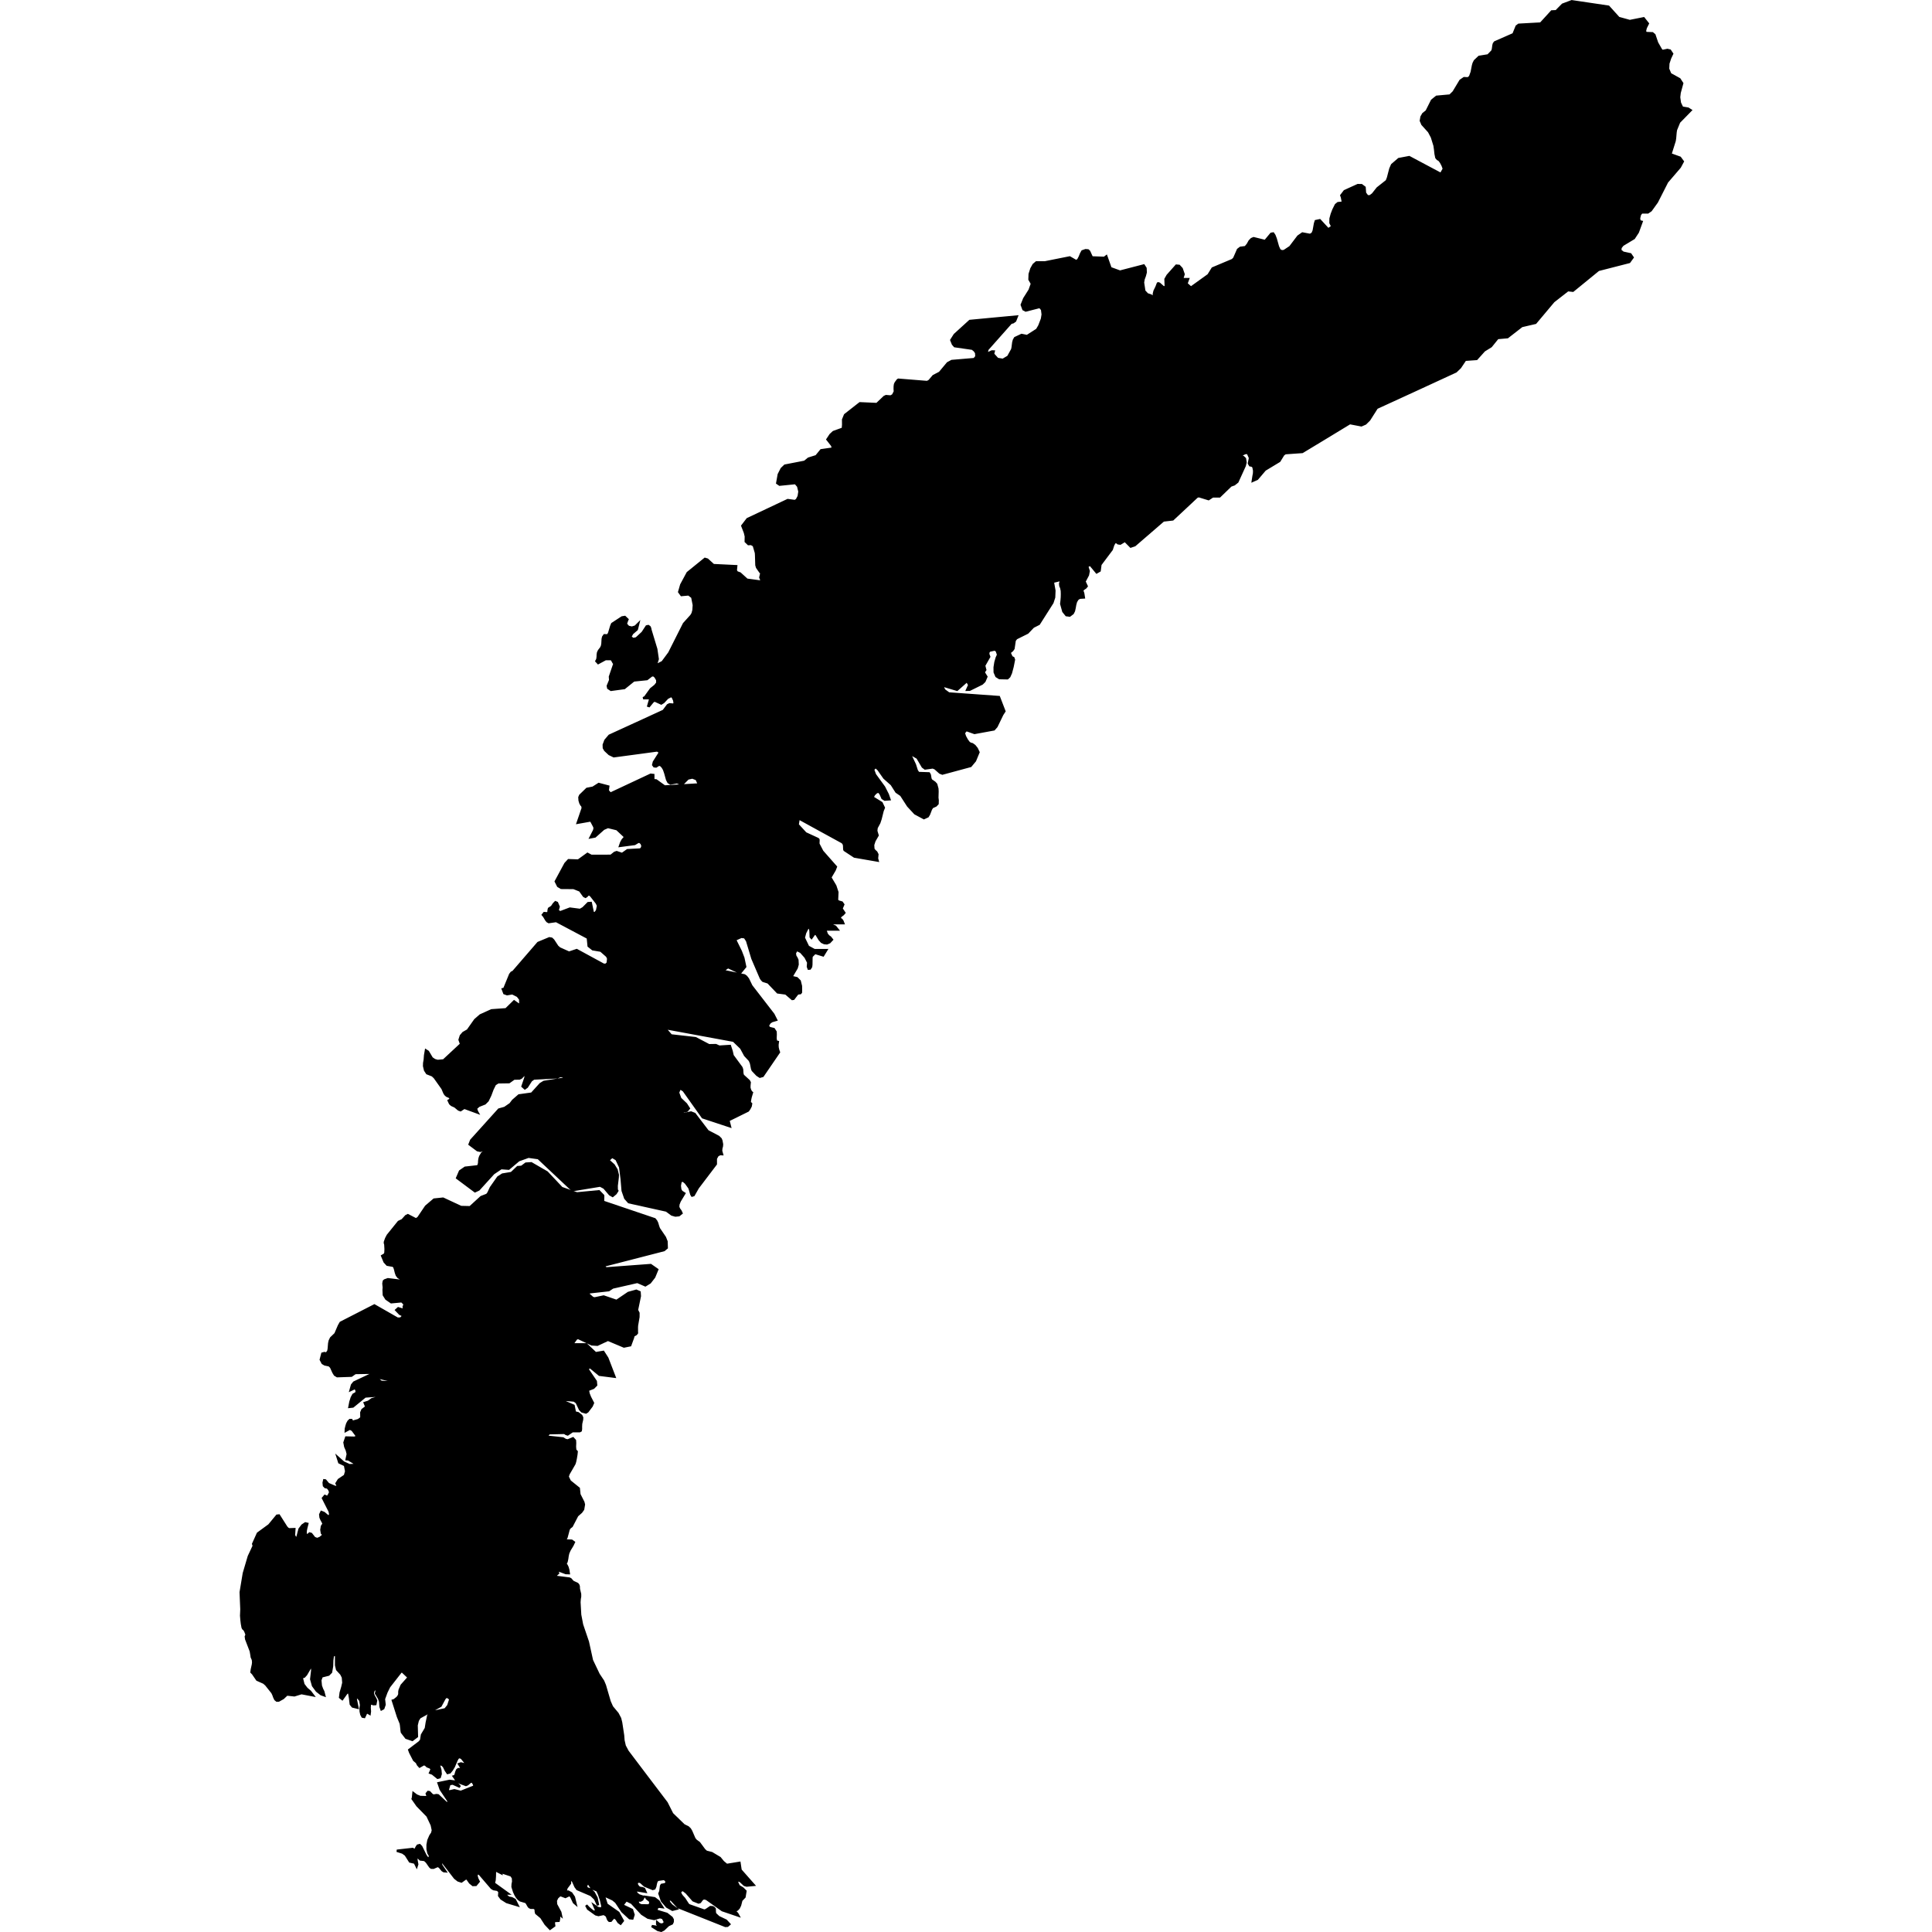 <?xml version="1.0" encoding="UTF-8" standalone="no"?>
<svg
   xmlns:dc="http://purl.org/dc/elements/1.1/"
   xmlns:cc="http://creativecommons.org/ns#"
   xmlns:rdf="http://www.w3.org/1999/02/22-rdf-syntax-ns#"
   xmlns:svg="http://www.w3.org/2000/svg"
   xmlns="http://www.w3.org/2000/svg"
   xmlns:sodipodi="http://sodipodi.sourceforge.net/DTD/sodipodi-0.dtd"
   xmlns:inkscape="http://www.inkscape.org/namespaces/inkscape"
   version="1.0"
   width="1360"
   height="1360"
   viewBox="0 0 1020 1020"
   preserveAspectRatio="xMidYMid meet"
   id="svg74"
   sodipodi:docname="Novaja_Zemlja.svg"
   inkscape:version="1.0.1 (3bc2e813f5, 2020-09-07)">
  <defs
     id="defs78" />
  <sodipodi:namedview
     pagecolor="#ffffff"
     bordercolor="#666666"
     borderopacity="1"
     objecttolerance="10"
     gridtolerance="10"
     guidetolerance="10"
     inkscape:pageopacity="0"
     inkscape:pageshadow="2"
     inkscape:window-width="1920"
     inkscape:window-height="974"
     id="namedview76"
     showgrid="false"
     inkscape:zoom="0.35872474"
     inkscape:cx="126.55538"
     inkscape:cy="422.07579"
     inkscape:window-x="-11"
     inkscape:window-y="-11"
     inkscape:window-maximized="1"
     inkscape:current-layer="g72"
     inkscape:document-rotation="0"
     scale-x="0.75"
     units="px" />
  <g
     transform="matrix(0.1,0,0,-0.1,0,1024)"
     fill="#000000"
     stroke="none"
     id="g72">
    <g
       stroke="#000000"
       stroke-width="0.98"
       fill="#ffffff"
       id="g940"
       transform="matrix(12.895,0,0,-12.895,-2638.659,10297.984)"
       style="fill:#000000;fill-opacity:1">
      <path
         d="m 303.48,663.36 -0.11,2.65 0.15,1.8 0.18,1.5 0.28,1.52 0.25,0.48 0.34,0.24 0.49,0.76 0.51,1.33 -0.08,0.48 -0.2,0.4 0.14,1.05 1.89,4.92 0.29,1.66 0.11,0.8 0.47,1.07 0.11,1.08 -0.1,0.9 -0.45,2.02 -0.14,1.08 0.59,0.6 1.72,2.51 2.75,1.23 0.91,0.8 2.57,3.23 0.43,0.9 0.36,1 0.42,0.88 0.62,0.51 0.73,-0.02 1.81,-1.01 1.56,-1.47 3.06,0.33 2.91,-0.9 4.7,0.9 -1.15,-1.51 -1.45,-1.23 -1.3,-1.7 -0.72,-2.88 1.02,-0.32 0.8,-0.88 1.63,-2.79 0.82,-0.53 0.08,1.62 -0.42,3.63 0.74,2.64 1.56,2.12 1.75,1.37 1.26,0.46 -0.38,-1.48 -0.53,-1.07 -0.49,-1.35 -0.21,-2.29 0.57,-1.56 2.81,-0.71 1.01,-1.03 0.42,-2.47 0.08,-2.38 0.23,-1.79 0.9,-0.71 0.47,0.73 v 3.8 l 0.42,1.76 1.68,1.82 0.68,1.35 0.19,2.24 -0.42,1.8 -0.67,2.27 -0.24,1.9 0.86,0.69 1.79,-2.51 0.99,-0.41 0.43,2.52 0.3,2.52 0.76,0.94 1.95,0.48 -0.76,-3.81 0.79,-0.55 1.15,1.37 0.32,1.9 -0.2,1.29 0.05,1.37 0.27,1.23 0.47,0.87 0.7,0.13 0.84,-1.81 0.58,0.03 0.77,0.46 0.12,-0.92 -0.11,-1.56 0.11,-1.44 0.58,-0.3 0.89,0.31 0.78,-0.05 0.28,-1.41 -0.32,-0.8 -0.6,-1.01 -0.43,-1.09 0.2,-1.08 0.57,-0.63 0.62,-0.29 0.3,0.43 -0.34,1.51 1.25,2.07 0.44,1.24 0.16,2.17 0.37,1.04 0.73,-0.4 0.52,-1.5 -0.26,-2.31 1.03,-2.82 1.1,-2.23 4.79,-6.13 0.58,-0.16 2.66,2.5 -2.89,3.25 -0.81,1.9 -0.13,0.75 0.01,0.56 -0.03,0.54 -0.31,0.68 -0.49,0.63 -1.28,1.02 -0.55,0.16 2.09,6.56 1.15,2.81 0.12,0.78 0.23,2.18 0.11,0.63 1.74,2.26 2.51,0.87 1.88,-1.41 -0.13,-4.59 0.47,-1.97 0.76,-1.23 8.57,-4.74 1.66,-3.07 0.66,-0.66 0.72,0.15 1.01,0.78 -0.87,2.72 -1.23,1.5 -5.49,1.16 -1.46,1.37 -0.62,2.91 -0.37,2.35 -1.59,2.68 -0.36,2.22 -0.68,0.79 -4.17,3.15 0.36,1 1.62,3.15 1.09,0.92 0.51,1 0.66,0.73 1.72,-0.98 0.75,0.25 0.64,0.63 1.3,0.51 0.56,0.71 -0.18,0.32 -0.49,1.11 0.96,0.33 2.11,1.71 0.83,-0.23 0.4,-1.31 -0.13,-1.57 -0.42,-1.48 -0.5,-1.08 1.65,0.32 0.75,0.75 0.7,1.45 0.8,1.19 0.88,-0.24 0.86,-1.06 0.79,-1.31 1.11,-2.62 0.54,-0.96 0.78,-0.38 0.88,0.5 1.68,2.08 0.8,0.28 -1.22,0.2 -1.62,-0.39 -0.78,0.26 1.3,2.13 -1.6,-0.06 -0.48,0.38 -0.34,0.79 -0.25,0.94 -0.3,0.72 -0.5,0.15 1,1.45 1.39,1.09 2.58,0.95 0.63,-0.26 1.18,-1.02 0.62,-0.15 0.44,0.38 0.45,0.76 0.19,0.73 -0.39,0.33 -5.2,2.07 -2.66,-0.65 -2.12,0.49 -0.64,-0.49 0.74,-2.53 1.39,-0.23 2.95,1.34 -1.99,-2.14 -2.27,-0.29 -4.52,0.94 0.89,2.53 3.48,5.21 -1.1,0.5 -3.47,-3.26 -0.63,-0.1 -1.27,0.22 -0.6,-0.31 -1.06,-1.11 -0.52,-0.07 -0.54,0.66 0.46,1.48 -3.17,-0.09 -1.53,-0.62 -1.22,-0.93 -0.18,1.78 -0.15,0.51 1.94,2.77 4.14,4.23 1.75,3.72 0.46,2.16 -0.3,1.18 -0.72,1.07 -0.81,1.86 -0.34,1.82 v 1.81 l 0.36,1.6 0.68,1.15 -0.47,1.2 -0.71,-0.32 -0.76,-1.1 -1.73,-3.54 -0.63,-0.64 -0.77,0.19 -0.4,0.55 -0.37,0.71 -0.36,0.52 -0.38,-0.02 -0.58,-0.38 -6.46,0.73 2.37,0.74 1.25,0.91 1.74,2.75 2,0.46 0.71,1.44 0.25,-0.77 -0.3,-1.64 -0.07,-1.62 0.28,-1.03 0.78,0.16 -0.14,0.96 -0.09,0.38 0.82,0.81 1.78,0.22 0.87,0.81 1.37,1.96 0.48,0.39 0.86,0.02 1.79,-0.77 0.77,0.43 1.13,1.37 0.59,0.37 0.61,0.05 -1.62,-2.36 -0.24,-0.79 0.21,-0.81 0.48,0.09 5.1,6.59 1.3,1.02 1.34,0.44 1.89,-1.36 0.55,0.28 1.1,1.56 1.18,0.95 1.19,-0.04 1.15,-1.39 -0.49,-0.97 -0.35,-1.08 0.01,-0.9 0.57,-0.47 0.69,0.37 4.9,5.7 0.79,0.48 1.65,0.28 0.75,0.77 -0.11,1.63 0.89,1.2 2.21,1.4 4.41,1.33 -1.12,-2.23 -1.23,-0.65 -1.26,-0.24 -1.26,-1.05 0.21,-0.45 0.2,-0.19 h 0.51 l -5.77,-4.16 0.31,-1.35 0.11,-1.6 0.04,-2 0.47,-0.32 2.08,1.08 -0.31,-1.55 -0.91,-1.75 -0.62,-1.66 0.66,1.27 0.59,1.02 1.33,2.47 3.4,1.13 0.71,1.03 0.09,1.53 -0.21,0.98 -0.05,1.13 0.63,2 0.57,1.23 0.6,1 0.65,0.77 0.73,0.54 2.3,0.69 0.38,0.46 0.67,1.19 0.35,0.43 0.62,0.28 1.25,-0.01 0.64,0.42 0.08,0.42 0.05,0.71 0.16,0.66 2.07,1.72 1.79,2.77 1.79,1.88 1.7,-1.23 -0.19,-1.55 0.58,-0.41 1.43,-0.06 0.19,-0.95 -0.04,-1.14 0.12,-0.62 0.69,0.58 -0.29,-1.37 -1.71,-3.17 -0.12,-1.58 0.58,-1.22 0.82,-0.77 0.56,-0.28 1.98,0.76 1.49,-0.72 0.37,-0.04 0.58,0.73 1.07,2.27 0.63,0.54 -0.67,-2.7 -1.08,-1.59 -1.23,-0.67 -1.16,0.03 0.47,-1.59 1.4,-1.86 -0.01,-1.43 0.81,0.05 0.53,0.64 0.94,2.1 0.76,1.04 5.64,2.41 1.63,1.58 1.2,2.62 -0.63,-3.02 -1.16,-2.15 -1.36,-1.29 -1.26,-0.43 -0.55,-0.59 0.29,-1.1 0.74,-0.52 1.37,2.13 2.26,0.9 0.66,1.39 0.87,2.56 0.56,2.46 -0.29,1.1 -1.61,-0.33 -1.51,-1.04 0.93,2.13 -0.93,0.58 -1.12,-0.77 -1.17,-1.01 -0.94,-1 0.76,1.44 3.16,2.26 1.1,0.29 2.21,-0.48 1.09,0.71 0.28,0.52 0.2,0.61 0.25,0.57 0.42,0.43 0.59,-0.01 1,-1.16 0.5,-0.27 0.87,0.74 0.81,1.26 0.82,0.6 0.92,-1.16 -1.81,-3.3 -4.8,-3.36 -1.45,-4.5 1.29,1.15 2.71,1.26 1.31,1.07 2.54,3.81 3.03,2.8 1.1,0.12 0.47,-1.53 -0.63,-1.97 -3.99,-1.9 1.65,-2.1 2.28,1.13 4.16,4.49 2.46,1.55 2.5,0.53 2.38,-0.72 1.2,0.3 0.93,1.8 -0.75,0.77 -0.86,0.18 -0.87,-0.3 -0.76,-0.65 v 0.76 l 1.17,1.32 -3.38,-0.54 2.54,1.61 1.28,0.31 1.01,-0.49 1.91,-1.81 1.48,-0.69 0.32,-0.7 0.01,-0.88 -0.42,-0.78 -2,-1.57 -4.36,-1.32 0.39,-1.25 0.67,-0.38 1.44,0.18 -1.51,-2.39 -1.65,-1.24 -3.52,-0.53 0.42,0.67 1.15,0.88 0.27,0.53 -0.18,1.03 -0.56,0.37 -3.14,-0.05 -1.03,-0.55 -0.6,-1.49 1.45,0.08 0.7,-0.38 0.6,-1.09 -1.97,-0.66 -0.99,-0.81 -0.49,-1.38 4.14,0.7 -0.51,-1.14 -0.74,-0.31 -0.82,-0.06 -0.74,-0.38 -0.6,-0.85 -0.17,-0.72 0.28,-0.52 0.77,-0.2 0.72,0.29 1.52,1.39 3.3,1.37 0.69,-0.2 0.35,-0.81 0.23,-1.19 0.33,-1.08 0.6,-0.47 2.53,-0.37 0.8,0.72 0.18,0.94 -0.63,0.52 -1.41,0.28 -0.24,0.43 -0.28,2.17 -0.39,0.94 1.04,2.98 2.05,2.4 2.23,1.26 1.59,-0.39 -1.95,-1.42 -0.98,-1.14 -0.51,-1.6 1.46,0.49 2.72,2.97 9.68,3.85 9.67,3.85 0.85,-0.05 0.75,-0.65 -1.35,-1.47 -3.03,-1.44 -1.39,-1.31 -0.14,-0.48 -0.05,-0.66 -0.01,-0.61 -0.04,-0.33 -0.42,-0.44 -0.41,-0.2 -0.87,-0.05 -1.81,1.22 -0.72,0.23 -6.24,-2.2 -0.44,-0.36 -1.53,-2.36 -1,-1.1 -0.47,-0.72 -0.37,-1.02 1.21,-0.82 1.53,1.16 2.8,3.2 2.17,0.87 0.59,-0.18 0.81,-1.1 0.34,-0.29 0.82,-0.13 0.81,0.31 6.38,4.55 6.51,2.21 -0.42,-0.76 -0.45,-0.5 -0.48,-0.22 -0.49,0.09 v -0.63 l 0.73,-0.11 0.69,-0.35 0.62,-0.68 0.51,-1.06 0.46,-1.79 0.03,-0.23 1.33,-1.39 0.39,-2.38 -1.15,-1.14 -1.57,-0.95 -0.87,-1.86 0.82,-0.5 0.8,0.41 1.58,1.48 0.91,0.27 2.83,-0.27 -5.35,-6.06 -0.44,-2.95 -5.22,0.85 -1.48,-1.23 -1.35,-1.64 -3.3,-1.97 -2.23,-0.56 -0.83,-0.76 -2.11,-2.86 -1.33,-0.98 -0.6,-0.73 -1.33,-3.07 -0.52,-0.89 -0.78,-0.74 -1.7,-0.84 -4.78,-4.64 -2.28,-4.52 -7.99,-10.53 -7.99,-10.57 -1.18,-2.23 -0.51,-2.27 -0.15,-1.99 -0.8,-5.26 -0.43,-1.73 -1.02,-1.94 -2.29,-2.76 -0.97,-2.19 -1.94,-6.64 -0.72,-1.72 -1.84,-2.76 -2.74,-5.74 -1.67,-7.59 -2.39,-7.04 -0.77,-4.04 -0.29,-5.14 0.1,-1.35 0.17,-0.96 -0.01,-1.03 -0.5,-2.11 -0.02,-0.56 -0.03,-0.52 -0.18,-0.52 -0.36,-0.44 -1.85,-0.87 -0.95,-1.07 -0.5,-0.25 -5.79,-0.73 0.2,-0.49 0.27,-0.37 0.7,-0.63 -0.46,-1.41 3.66,1.37 1.18,0.04 -0.19,-1.3 -0.32,-1.12 -0.4,-0.82 -0.46,-0.41 0.48,-1.08 0.25,-1.16 0.16,-1.16 0.25,-1.12 0.55,-1.27 1.21,-2 0.57,-1.2 -0.89,-0.64 -2.81,-0.11 0.68,-1.24 0.9,-3.37 0.48,-0.68 0.75,-0.56 2.26,-4.35 1.62,-1.43 0.79,-1.1 0.33,-1.98 -0.24,-0.96 -1.6,-3.14 -0.26,-2.48 -3.65,-2.94 -0.91,-1.86 0.38,-1.17 2.39,-4.13 0.26,-0.83 0.29,-1.4 0.25,-1.51 0.13,-1.22 -0.59,-0.64 -0.12,-1.36 0.06,-1.5 -0.06,-1.07 -0.8,-0.89 -2.13,0.88 -0.94,-0.19 -1.02,-0.64 -6.9,-0.75 1.23,-1.39 6.29,-0.15 0.69,0.46 0.61,0.19 1.93,-1.33 h 2.97 l 0.44,-0.25 0.1,-0.66 -0.01,-0.98 0.06,-1.17 0.39,-1.7 0.03,-0.83 -0.35,-0.74 -1.28,-1.01 -1.31,-0.31 -0.57,-2.78 -6.12,-2.66 6.39,0.54 1.05,0.79 1.34,2.83 0.8,0.82 1.59,0.46 0.65,-0.4 1.72,-2.28 0.52,-1.22 -1.22,-2.36 -0.57,-1.44 -0.3,-1.51 2.29,-0.9 1.1,-1.11 -0.14,-1.53 -3.46,-5.08 1.09,-0.82 3.88,3.2 6.13,0.78 -2.92,-7.58 -1.64,-2.56 -3.16,0.54 -3.84,-3.63 h -5.76 l 1.65,-2.31 0.77,-0.34 5.64,2.65 2.27,0.15 4.34,-2.03 6.57,2.76 2.54,-0.51 1.12,-3.06 0.22,-0.9 1.03,-0.58 0.39,-0.5 -0.03,-0.35 -0.01,-1.96 0.04,-0.73 0.6,-3.49 0.01,-1.63 -0.61,-1.2 1.18,-5.72 -0.11,-1.61 -1.33,-0.58 -3.24,0.9 -4.83,3.27 -5.3,-1.81 -3.68,0.78 -0.79,-0.17 -1.48,-1.28 -0.74,-0.12 0.87,-0.94 7.89,-0.88 1.61,-1.08 10.13,-2.31 3.25,1.41 1.86,-1.14 1.76,-2.26 1.24,-3.02 -2.67,-1.86 -9.14,0.68 -9.14,0.68 -1.2,-1.08 12.46,-3.21 12.45,-3.21 1.14,-0.93 -0.09,-2.58 -0.66,-1.67 -2.44,-3.59 -0.29,-0.77 -0.48,-1.58 -0.38,-0.77 -0.6,-0.74 -10.39,-3.51 -10.39,-3.52 -0.33,-0.28 -0.03,-0.43 0.06,-1.54 -0.03,-0.43 -1.69,-1.73 -9.03,0.86 -6.25,-2.2 -6.02,-6.4 -6.42,-3.72 -2.19,0.14 -1.75,1.31 -1.6,0.12 -2.55,2.43 -3.67,0.61 -1.8,1.15 -2.96,4.22 -1.02,2.18 -0.56,0.74 -2.39,0.93 -4.55,4.16 -3.75,-0.09 -7.33,-3.42 -3.66,0.38 -3.3,2.81 -3.17,4.7 -0.95,0.6 -3.33,-1.72 -0.74,0.37 -1.49,1.65 -1.51,0.72 -4.47,5.54 -0.66,1.27 -0.49,1.36 -0.03,0.44 0.18,0.63 0.11,1.92 -0.07,1.49 -0.25,0.65 -1.08,0.64 1,2.41 1.08,1.17 2.43,0.44 0.45,0.44 0.35,1.07 0.31,1.28 0.38,1.07 0.62,0.81 1.48,0.91 0.66,0.72 -6.41,-0.78 -1.31,0.47 -0.35,0.31 -0.18,0.93 0.07,0.81 0.09,0.83 -0.08,0.93 0.09,2.14 0.99,1.58 2.03,1.41 4.32,-0.4 1.2,1.18 -0.41,1.08 0.04,0.4 0.16,0.95 -2.43,-0.73 -0.81,0.73 1.47,1.53 1.52,0.74 -1.14,1.2 -1.34,0.06 -9.48,-5.42 -13.8,7.07 -0.7,1.23 -1.43,3.33 -1.8,1.73 -0.52,1.08 -0.23,1.04 -0.18,2.22 -0.16,0.93 -0.75,1.08 -0.88,-0.21 -0.85,0.23 -0.63,2.46 0.75,1.41 0.9,0.53 1.82,0.38 0.73,0.73 0.97,2.14 0.6,0.99 0.95,0.58 5.79,-0.2 1.57,-1.1 7.15,-0.12 2.78,2.09 3.62,0.86 0.74,0.98 -3.63,-0.16 -3.27,-2.68 -1.11,-0.26 -6.74,3.18 -0.84,1.05 -0.56,2.02 1.59,-0.75 0.42,0.12 0.38,0.7 0.08,0.67 -0.19,0.52 -1.16,0.66 -0.66,1.22 -0.55,1.74 -0.39,2.03 1.37,-0.15 5.03,-4.11 6.32,-0.42 -0.82,0.8 -2.67,0.74 -1.46,1.05 -1.52,0.49 0.5,1.23 0.19,0.37 -1.63,1.22 -0.46,1.08 0.03,2.22 -1.2,0.91 -2.53,0.7 -0.38,-0.73 h -0.57 l -0.59,0.56 -0.51,0.93 -0.29,0.92 -0.29,1.19 -0.03,0.81 1.7,-0.93 1.06,0.61 1.99,2.68 -1.2,0.47 -3.39,-0.08 -0.69,2.03 0.33,1.72 0.64,1.45 0.38,1.57 -0.46,2.11 0.76,0.07 2.25,1.37 2.31,-0.01 0.68,0.84 -4.89,0.17 -2.44,-1.11 -2.35,-2.1 0.66,2.08 2.33,1.11 0.5,2.53 -0.52,1.79 -2.53,1.71 -0.9,1.45 0.2,0.35 0.32,0.83 0.17,0.33 -1.35,-0.08 -2.74,-1.18 -1.21,-1.45 -0.45,-0.06 -0.22,0.98 0.12,1.2 0.56,0.59 0.58,0.07 0.54,0.31 0.5,0.66 0.44,1.16 -0.23,0.32 -0.44,0.88 -0.24,0.31 0.5,1.81 0.18,0.5 -1.34,-2.09 -0.67,-0.31 -0.77,0.91 2.73,5.4 0.23,1.09 -0.2,0.73 -0.66,0.29 -1.72,-1.44 -1.02,-0.4 -0.49,1.02 0.13,1.19 0.4,0.94 0.47,0.83 0.38,0.86 -0.68,1 -0.23,1.46 0.23,1.35 0.68,0.74 -1.38,1.18 -1.22,0.51 -1.19,-0.43 -1.31,-1.67 -0.64,-0.18 -0.7,0.63 -0.6,0.33 -0.36,-1.18 0.05,-0.9 0.21,-1.07 0.45,-1.77 -0.78,-0.18 -1.24,0.83 -1.15,1.54 -0.9,3.46 -0.78,0.19 -0.61,-1.13 0.15,-2.54 -2.13,0.08 -0.57,-0.26 -0.57,-0.61 -3.04,-4.79 -0.76,0.08 -3.21,3.89 -4.63,3.38 -1.93,4.28 0.25,0.81 -2.02,4.3 -2.04,6.91 -1.29,7.77 z"
         id="path936"
         style="fill:#000000;fill-opacity:1" />
      <path
         d="m 491.24,325.64 -14.52,0.87 -3.47,-2.5 -1.15,-0.1 -0.01,-2.1 -1.05,-0.11 -16.53,7.75 -1.11,-1.27 0.1,-0.49 0.15,-1.18 -3.87,-1.02 -2.37,1.51 -2.45,0.48 -2.78,2.7 -0.32,0.76 0.08,1.27 0.33,1.09 0.42,0.75 0.34,0.28 0.21,0.98 -2.07,6.02 5.3,-0.94 0.35,0.42 1.07,2.02 0.22,0.66 -0.21,0.98 -1.44,2.82 1.76,-0.33 3.52,-3.13 1.78,-0.77 3.72,0.91 3.54,3.32 -0.6,0.38 -0.61,0.71 -0.59,1.06 -0.48,1.37 5.97,-0.78 1.41,-0.86 0.7,-0.01 0.73,0.63 0.38,1.04 -0.25,0.87 -0.56,0.61 -5.34,0.28 -2.19,1.55 -2.25,-0.75 -0.81,0.28 -1.53,1.22 -8.07,0.01 -1.52,-0.81 -3.77,2.73 -3.98,-0.13 -1.3,1.41 -3.93,7.27 0.94,1.88 1.25,0.75 5.1,0.04 2.62,1.04 1.6,2.25 0.6,0.33 0.46,-0.26 0.45,-0.5 0.58,-0.34 0.79,0.58 2.4,3.07 0.51,1.07 -0.4,2.03 -0.87,1.14 -0.88,-0.23 -0.84,-4.02 -1.05,0.07 -2.03,2.04 -1.28,0.74 -4.18,-0.54 -3.98,1.5 -1.1,-0.65 0.12,-0.37 0.22,-0.87 0.12,-0.38 -0.68,-1.59 -0.62,-0.25 -0.65,0.66 -0.79,1.18 -1.19,0.77 -0.1,0.35 -0.08,0.57 -0.04,0.55 -0.01,0.23 -0.58,0.22 -1.14,-0.09 -0.56,0.71 0.5,0.59 0.87,1.47 0.45,0.56 0.6,0.34 3.03,-0.44 12.96,6.87 0.33,3.36 1.68,1.34 3.33,0.57 2.54,2.23 0.46,0.99 -0.2,1.89 -0.77,0.7 -0.92,-0.03 -11.02,-6 -3.14,1.05 -3.87,-1.73 -0.9,-0.78 -1.7,-2.58 -0.67,-0.63 -0.91,-0.16 -4.57,1.9 -10.22,11.83 -0.68,0.33 -0.57,0.74 -2.32,5.66 -0.21,0.25 -0.48,0.12 0.61,1.63 1.13,0.41 2.17,-0.37 2.17,1.09 1.03,1.33 0.06,1.83 -0.55,0.51 -2,-1.43 -3.3,3.23 -5.96,0.43 -4.54,2.06 -2.13,1.84 -3.04,4.31 -1.83,1.04 -1.01,1.18 -0.51,1.62 0.63,1.78 -7.17,6.67 -2.45,0.23 -1.24,-0.35 -1.16,-0.78 -1.58,-2.66 -0.81,-0.52 -0.34,1.98 -0.14,1.85 -0.23,1.29 -0.04,1.26 0.41,1.73 0.81,1.23 2.2,0.86 0.91,0.86 3.2,4.51 0.8,1.87 0.37,0.57 0.58,0.53 1.15,0.51 0.57,0.61 -0.66,0.74 -0.26,0.14 0.55,1.19 0.66,0.59 1.34,0.6 1.52,1.27 0.75,0.27 1.54,-1.01 5.43,1.99 -0.21,-0.37 -0.48,-1.34 1.19,-1.06 2.48,-0.98 1.15,-1.15 1.07,-2.22 0.92,-2.46 0.99,-2 1.28,-0.82 4.51,-0.07 2.03,-1.45 2.24,-0.05 0.68,-0.32 1.27,-1.31 0.71,-0.08 -0.23,1.45 -1.17,3.46 0.95,0.84 0.83,-0.6 1.69,-2.62 1.11,-0.8 9.65,-0.49 1.13,-0.5 h 1.13 l 1.06,0.97 -8.79,1.41 -1.41,0.86 -3.57,3.94 -5.24,0.73 -2.45,2.13 -1.05,1.39 -2.32,1.6 -2.38,0.66 -11.37,12.61 -0.64,1.61 3.24,2.43 1.15,0.24 3.44,-1.05 -2.69,2.06 -0.75,1.25 -0.21,0.57 -0.15,0.6 -0.09,0.71 -0.04,0.87 -0.23,1.03 -0.55,0.34 -4.95,0.56 -2.1,1.44 -1.17,2.73 7.3,5.45 1.49,-0.69 6.05,-6.66 3.17,-2.12 3.07,0.23 4.08,-3.45 4.02,-1.45 4.06,0.57 13.95,13.12 11.36,-1.87 1.67,0.88 2.32,2.72 1.11,0.63 1.21,-1.01 0.69,-1.06 0.01,-0.07 -0.23,-0.29 -0.03,-1.72 0.4,-3.34 0.06,-1.11 -0.52,-2.1 -1.17,-1.89 -2.22,-2.01 1.59,-1.45 1.81,1.07 1.5,3.19 0.61,4.83 0.41,4.82 1.06,3.07 1.45,1.64 15.42,3.42 2.21,1.63 1.44,0.41 1.43,-0.14 1.05,-0.83 -0.39,-0.88 -0.56,-0.75 -0.4,-0.85 0.08,-1.12 0.53,-1.34 1.89,-3.13 -1.13,-0.72 -0.51,-0.83 -0.2,-1.59 0.3,-1.66 0.6,-0.49 0.67,0.19 0.91,0.78 1.43,1.98 0.28,0.76 0.55,1.94 0.32,0.51 0.6,-0.18 1.72,-3.03 7.37,-9.71 v -2.24 l 0.73,-1.31 1,-0.52 0.81,0.04 -0.38,-1.36 0.08,-1.01 0.23,-0.84 0.07,-0.84 -0.26,-1.43 -0.29,-0.73 -0.89,-0.88 -4.41,-2.32 -5.39,-7.07 -1.45,-0.57 -2.99,0.62 -1.4,-1.41 1.79,0.27 0.91,-0.22 0.79,-0.94 -1.13,-1.75 -2.37,-2.26 -0.91,-2.45 0.53,-1.36 0.57,-0.33 1.22,0.81 7.81,10.99 11.1,3.67 -0.48,-1.89 -0.21,-0.55 8.09,-3.99 0.54,-0.75 0.55,-1.06 0.17,-1 -0.57,-0.53 0.16,-1.15 0.21,-1.01 0.55,-1.85 -0.33,-0.26 -0.42,-0.74 -0.3,-0.99 0.02,-0.98 0.12,-1.22 -0.35,-0.64 -2.43,-2.22 -0.24,-0.83 -0.1,-1.6 -0.27,-0.78 -3.6,-4.9 -0.42,-1.84 -0.69,-2.09 -4.38,0.27 -1.36,-0.63 -2.83,0.05 -5.51,-2.89 -10,-1.13 -2.66,-3.06 14.13,2.61 14.14,2.61 3.09,2.99 1.61,2.98 1.93,2.07 0.5,1.19 0.45,2.27 0.24,0.6 1.81,1.91 1.12,0.72 1.14,-0.32 6.64,-9.71 -0.32,-0.91 -0.23,-1.02 -0.05,-1.1 0.16,-1.17 -0.77,-0.22 -0.18,-1.27 0.06,-1.54 -0.04,-1.1 -0.73,-1.13 -1.76,-0.43 -0.73,-0.86 0.77,-1.32 0.9,-0.64 1.78,-0.52 -1.13,-2.24 -9.02,-11.67 -1.37,-2.83 -0.74,-0.95 -0.71,-0.53 -8.95,-1.86 2.23,-1.53 4.98,2.34 2.04,-2.49 -0.77,-3.62 -1.04,-2.7 -2.35,-4.77 2.58,-1.16 1.45,0.19 0.93,1.43 2.19,7.27 3.44,8 0.43,0.64 0.5,0.5 2.07,0.65 3.89,4.07 3.33,0.44 2.63,2.26 0.5,-0.07 1.54,-2.02 0.49,-0.24 0.72,-0.05 0.29,-0.33 0.03,-0.88 -0.03,-1.7 -0.5,-2.04 -1.16,-1.17 -2.25,-0.52 2.16,-3.68 0.39,-1.41 -0.09,-1.84 -0.4,-0.89 -0.45,-0.68 -0.21,-1.22 0.78,-1.4 1.75,0.89 1.87,2.11 1.12,2.18 -0.13,1.73 0.3,0.81 0.5,-0.04 0.48,-0.74 0.1,-0.87 0.04,-2.67 0.07,-0.73 1.4,-1.4 3.31,1.01 1.31,-2.14 -4.88,0.01 -2.58,-1.41 -1.76,-3.65 0.54,-2.04 0.94,-1.85 0.88,-0.65 0.4,1.58 0.1,2.62 0.3,0.34 1.21,-1.69 0.73,0.11 1.39,2.29 0.87,0.97 1.06,0.5 1.05,0.09 1.04,-0.43 1.02,-1.08 -0.73,-0.92 -0.72,-0.51 -0.68,-0.83 -0.64,-1.88 h 5.07 l -0.94,-1.18 -3.2,-1.43 h 6.46 l -0.35,-0.89 -0.4,-0.54 -0.43,-0.23 -0.42,0.04 0.44,-1.19 1.07,-0.81 0.53,-0.62 -1.15,-1.7 0.71,-1.69 -0.57,-0.82 -1.33,-0.38 -0.65,-0.5 0.15,-3.34 -0.86,-2.6 -2.04,-3.44 1.79,-3.06 0.5,-1.29 -5.56,-6.31 -1.59,-3.05 -0.02,-0.34 0.05,-1.13 -0.03,-0.33 -0.25,-0.25 -5.01,-2.31 -3.26,-3.55 0.13,-0.62 0.21,-1.37 0.12,-0.61 8.98,4.93 8.97,4.91 0.5,0.67 0.15,0.62 0.07,1.57 0.12,0.31 4.03,2.65 9.46,1.64 -0.24,-0.86 0.16,-1.65 -0.46,-0.91 -0.67,-0.6 -0.51,-0.66 -0.11,-1.72 0.54,-1.68 1.29,-2.24 -0.55,-1.82 0.14,-1.27 1.11,-2.08 0.51,-1.53 0.83,-3.33 0.51,-1.28 -0.93,-1.95 -3.71,-2.3 0.65,-1.17 0.99,-0.95 1.01,-0.22 0.71,0.96 0.76,1.72 0.94,0.59 1.88,-0.14 -0.68,-1.97 -1.52,-2.99 -3.71,-5.09 -0.8,-2.14 1.07,-1.09 1.19,1.13 2.36,3.37 3.03,2.69 1.94,3.05 1.93,1.32 2.84,4.4 2.86,3.09 3.62,1.94 1.54,-0.71 0.53,-0.87 0.77,-2.01 0.52,-0.88 1.49,-0.68 0.72,-0.76 0.04,-1.37 -0.13,-1.08 0.07,-2.56 -0.06,-1.14 -0.48,-1.75 -0.64,-0.72 -1.43,-1 -0.24,-0.49 -0.12,-0.5 -0.08,-0.57 -0.13,-0.67 -0.33,-0.55 -4.31,-0.15 -0.67,-1 -0.78,-2.45 -1.99,-4.21 -1.04,-1.66 1.71,1.7 2.4,1.37 2.17,3.69 0.94,0.69 3.17,-0.44 0.96,0.39 1.96,1.75 0.99,0.39 11.54,-3.12 1.8,-2.16 1.43,-3.46 -0.71,-1.5 -0.89,-1.11 -0.93,-0.67 -0.83,-0.22 -0.62,-0.45 -0.81,-1.12 -0.76,-1.41 -0.45,-1.42 0.99,-1.21 3.4,1.21 7.94,-1.46 1.04,-1.18 2.37,-4.9 0.87,-1.35 -2.23,-5.78 -10.27,-0.74 -10.27,-0.74 -1.85,-1.35 -0.98,-2.03 6.22,1.86 4.09,-3.63 0.98,1.77 -0.27,0.39 -0.66,1.47 1,-0.01 5.1,-2.52 0.97,-0.95 0.79,-1.85 -1.15,-1.87 0.18,-0.17 0.51,-0.8 -0.12,-0.39 -0.22,-0.92 -0.12,-0.4 2.07,-3.64 -0.41,-1.13 0.12,-0.85 0.44,-0.52 2.16,-0.48 0.79,0.48 0.58,1.68 -0.56,1.25 -0.53,1.83 -0.33,2.07 0.02,1.99 0.71,1.65 1.24,0.77 3.25,0.07 0.76,-0.71 0.66,-1.48 0.67,-2.53 0.57,-2.88 -0.25,-0.7 -0.71,-0.35 -0.86,-1.87 1.12,-0.91 0.51,-0.75 0.49,-3.32 0.67,-0.88 4.59,-2.28 2.31,-2.42 2.35,-1.19 5.53,-8.7 0.7,-2.15 0.11,-2.78 -0.64,-3.6 3.47,-0.84 -0.45,1.6 0.1,0.92 0.35,0.79 0.25,1.23 0.04,1.31 -0.03,1.28 -0.1,1.32 -0.16,1.43 0.86,3.09 1.22,1.52 1.35,0.18 1.25,-0.94 0.49,-0.98 0.27,-1.21 0.23,-1.31 0.34,-1.26 0.7,-1.13 0.86,-0.49 1.66,-0.1 -0.24,-1.54 -0.17,-0.6 -0.3,-0.57 0.45,-0.69 0.94,-0.63 0.47,-0.58 -0.68,-1.47 -0.26,-0.33 1.46,-2.78 0.31,-1.6 -0.62,-1.99 1.28,-0.66 2.62,3.17 1.2,-0.69 0.33,-2.53 4.63,-6.17 0.61,-1.87 0.59,-1.02 0.65,-0.21 0.79,0.59 0.86,0.12 1.93,-1.17 2.36,2.38 1.63,-0.55 11.73,-10.13 3.82,-0.44 9.94,-9.29 0.75,-0.23 3.99,1.22 1.69,-1.11 h 2.8 l 4.62,-4.46 1.37,-0.47 1.32,-1.05 2.99,-6.57 0.34,-1.36 -0.24,-1.54 -0.68,-0.65 -1.38,-0.6 2.17,-1.07 1.08,-0.03 0.91,2.04 -0.45,2.24 0.46,0.77 0.8,0.16 0.57,0.46 0.31,1.55 -0.03,1.13 -0.23,1.22 -0.28,1.83 1.75,-0.78 3.19,-3.75 5.91,-3.57 1.61,-2.62 0.81,-0.59 6.96,-0.49 9.74,-5.89 9.74,-5.92 4.72,0.9 1.64,-0.72 1.55,-1.54 3.11,-4.89 16.19,-7.43 16.19,-7.47 1.71,-1.64 2.11,-3.15 4.65,-0.33 3.12,-3.47 2.77,-1.71 2.74,-3.39 4.03,-0.35 5.86,-4.56 5.6,-1.3 7.39,-8.8 5.87,-4.58 2.07,0.23 10.45,-8.53 12.64,-3.24 1.34,-1.85 -0.88,-1.29 -3.01,-0.65 -1.16,-0.94 0.13,-1.17 0.86,-1.09 4.6,-2.77 1.61,-2.46 1.54,-4.23 -0.55,-0.13 -0.39,-0.48 -0.1,-0.89 0.36,-1.44 0.68,-0.9 h 2.56 l 1.22,-0.84 2.48,-3.44 4.18,-8.23 5.21,-6.07 1.22,-2.26 -1.15,-1.56 -3.92,-1.41 1.73,-5.5 0.16,-1.07 0.22,-2.49 0.16,-0.96 1.3,-3.17 4.72,-4.82 -1.06,-0.67 -2.42,-0.4 -0.93,-1.94 -0.32,-2.31 0.21,-1.85 1.05,-3.86 -1.11,-1.7 -3.77,-2.08 -0.9,-2.15 0.11,-2.21 0.69,-2.12 0.86,-1.84 -0.87,-1.31 -1.06,-0.25 -2.05,0.45 -0.57,-0.54 -1.61,-2.84 -1.09,-3.22 -0.8,-0.67 -2.73,-0.11 -0.35,-0.81 0.31,-1.3 0.88,-1.77 -1.7,-2.15 -5.68,1.13 -4.56,-1.26 -4.18,-4.62 -15.03,-2.23 -3.7,1.39 -2.66,2.7 -1.8,0.08 -4.53,4.96 -9,0.5 -0.85,0.64 -1.31,3.21 -7.59,3.33 -0.41,0.54 -0.17,0.61 -0.24,1.7 -0.24,0.73 -1.73,1.78 -3.68,0.6 -1.76,1.67 -0.48,0.96 -0.26,0.9 -0.53,2.73 -0.68,1.85 -0.8,0.69 -1.65,-0.08 -1.48,1.01 -2.82,4.69 -1.45,1.42 -5.51,0.5 -1.87,1.51 -2.2,4.39 -1.4,1.12 -0.7,1.23 -0.26,1.55 0.62,1.45 2.72,3.01 1.19,2.26 1.07,3.45 0.23,1.59 0.2,1.82 0.31,1.51 0.53,0.62 0.64,0.35 0.7,0.91 0.67,1.27 0.53,1.43 -1.15,2.06 h -0.25 l -12.81,-6.82 -4.24,0.8 -2.75,2.37 -0.7,1.59 -0.97,3.71 -0.5,1.27 -3.79,3 -1.93,2.45 -1.12,0.84 -1.13,-0.01 -0.97,-1.32 -0.17,-2.29 -1.24,-0.93 -1.51,-0.02 -5.4,2.45 -1.35,1.77 0.25,0.7 0.44,2.25 -2.04,0.21 -0.87,0.7 -1.02,2.04 -0.67,1.75 -0.5,1.83 -0.03,1.76 0.74,1.49 -1.67,1.18 -3.46,-3.75 -1.63,0.35 -0.31,0.98 -0.53,2.94 -0.48,1.15 -0.98,0.6 -3.16,-0.6 -1.72,1.2 -3.28,4.33 -2.48,1.65 -0.96,0.12 -0.94,-0.46 -0.67,-1.45 -0.91,-3.23 -0.54,-1.4 -0.52,-0.76 -0.77,0.13 -2.47,2.97 -4.73,-1.17 -0.83,0.35 -0.81,0.83 -0.76,1.36 -0.93,1.13 -2.08,0.27 -0.98,0.75 -1.55,3.55 -0.7,0.7 -8.15,3.43 -1.69,2.72 -7.19,5.17 -1.86,-1.64 0.67,-1.85 h -2.53 l 0.2,-0.4 0.5,-1.62 -0.79,-2.27 -1.05,-1.14 -1.11,-0.1 -3.58,4.03 -0.85,1.5 0.11,3.09 -0.86,0.34 -1.8,-1.58 -0.43,-0.14 -0.16,0.07 -0.56,1.46 -0.79,1.62 -0.26,1.07 -0.1,1.69 -1.17,-0.94 -1.45,-0.47 -1.24,-1.33 -0.53,-3.52 0.24,-1.39 0.49,-1.32 0.38,-1.42 -0.08,-1.72 -0.72,-1.11 -9.72,2.52 -3.89,-1.42 -1.71,-4.83 -0.81,0.61 -4.94,-0.17 -0.31,-0.29 -0.97,-2.14 -0.47,-0.45 -0.99,-0.08 -1.29,0.45 -0.56,1.02 -0.52,1.29 -0.67,1.26 -0.84,0.46 -2.62,-1.52 -10.14,2.03 -3.5,0.01 -1.12,0.95 -0.91,1.62 -0.7,2.19 -0.08,2.21 1,1.73 -0.95,2.65 -2.21,3.5 -1,2.5 0.68,1.84 0.93,0.49 5.78,-1.48 0.93,1.08 0.25,2.02 -0.29,1.82 -1.11,2.87 -0.92,1.56 -4.08,2.61 -2.24,-0.46 -2.67,1.26 -0.47,0.84 -0.26,0.95 -0.26,2.04 -0.17,0.82 -1.65,2.99 -2.19,1.29 -2.23,-0.37 -1.81,-2 0.25,-1.05 -0.72,-0.01 -2.27,1.06 0.44,-1.94 9.64,-10.87 0.87,-0.22 0.83,-0.6 0.68,-1.73 -9.6,0.9 -9.6,0.91 -6.21,5.65 -1.38,2.18 0.66,1.63 0.75,0.85 7.21,1.04 0.92,0.75 0.64,0.92 0.09,1.57 -0.86,1.03 -9.23,0.78 -1.64,0.89 -3.26,3.91 -2.58,1.34 -1.71,2.01 -0.88,0.46 -11.79,-0.95 -0.3,0.2 -0.8,1.09 -0.27,0.61 -0.11,0.81 -0.02,1.02 0.05,0.82 0.08,0.18 -0.82,1.6 -0.93,0.54 -1.92,-0.16 -0.69,0.32 -3.08,2.93 -6.94,-0.31 -6.09,4.77 -0.78,1.92 0.02,2.06 -0.13,1.63 -3.83,1.38 -1.23,1.14 -1.25,1.89 1.92,2.44 0.38,1.3 -4.87,0.7 -1.99,2.43 -3.17,0.99 -1.59,1.3 -8.08,1.57 -1.34,1.28 -1.18,2.32 -0.63,3.52 0.96,0.66 6.49,-0.65 1.11,1.3 0.53,2.18 -0.3,1.95 -0.74,1.41 -0.77,0.54 -2.99,-0.4 -16.48,7.78 -2.11,2.75 1.07,2.76 0.37,1.55 -0.04,2.1 1.1,1.06 1.13,-0.06 1.07,0.62 0.88,3.03 0.06,0.85 0.13,4.18 0.27,0.91 1.33,1.92 0.47,0.35 -0.13,0.4 -0.22,1 -0.11,0.42 0.53,1.43 0.18,0.39 -6.23,-0.84 -2.83,-2.57 -1.25,-0.45 -0.48,-0.74 0.17,-1.77 -9.33,-0.45 -2.49,-2.27 -0.96,-0.28 -7.07,5.73 -2.63,4.89 -0.83,2.9 0.92,1.27 2.94,-0.27 1.49,1.14 0.64,3.24 -0.14,2.09 -0.36,1.35 -0.52,0.88 -3.02,3.35 -6.02,11.95 -2.76,3.73 -2.85,1.45 0.86,-2.68 -0.6,-4.08 -2.36,-7.79 -0.16,-0.77 -0.25,-0.53 -0.5,-0.34 -0.64,0.14 -1.68,2.56 -2.51,2.32 -1.32,0.31 -1.23,-0.85 0.78,-1.48 1.9,-1.64 0.57,-2.26 -1.12,1.11 -1.46,0.44 -1.45,-0.33 -1.07,-1.22 0.18,-0.39 0.35,-1.01 0.18,-0.4 -1.08,-1.02 -1.12,0.18 -4.03,2.64 -0.4,0.95 -0.81,2.71 -0.4,0.84 -0.53,0.2 -1.05,-0.04 -0.51,0.72 -0.18,0.8 -0.11,1.96 -0.17,0.91 -0.36,0.78 -0.86,1.11 -0.39,0.8 -0.13,0.82 -0.04,1.01 -0.14,0.96 -0.38,0.71 0.72,0.79 2.98,-1.61 h 2.29 l 0.39,0.27 0.64,1.19 0.38,0.33 -1.86,5.43 0.1,1.39 -0.97,2.36 0.17,0.86 1.12,0.75 5.46,-0.74 3.85,-3.11 5.39,-0.55 1.93,-1.49 0.78,-0.1 0.76,0.6 0.78,1.32 0.01,1.27 -0.84,1.09 -1.77,1.42 -2.4,3.33 -0.77,0.39 h 2.99 l -0.89,3.11 0.31,0.1 1.48,-1.8 0.73,-0.52 2.77,1.27 0.89,-0.55 1.62,-1.74 1.63,-0.83 0.61,0.56 0.57,1.25 0.2,1.25 -0.46,0.56 -1.64,-0.15 -0.72,0.36 -1.74,2.31 -11.08,5.09 -11.07,5.07 -1.66,1.95 -0.67,1.78 0.04,1.27 0.53,0.94 1.71,1.6 1.83,0.88 8.89,-1.19 8.89,-1.2 1.18,0.74 -2.55,4.02 -0.28,1.16 0.43,0.58 0.71,0.08 1.25,-0.78 0.74,0.25 0.72,0.75 0.59,1.02 0.5,1.44 0.76,2.73 0.56,1.06 0.8,0.48 2.66,-0.48 1.63,0.64 0.83,-0.15 2.02,-2.04 1.83,-0.41 1.74,0.68 0.96,2.15 z"
         id="path938"
         style="fill:#000000;fill-opacity:1" />
    </g>
  </g>
</svg>
